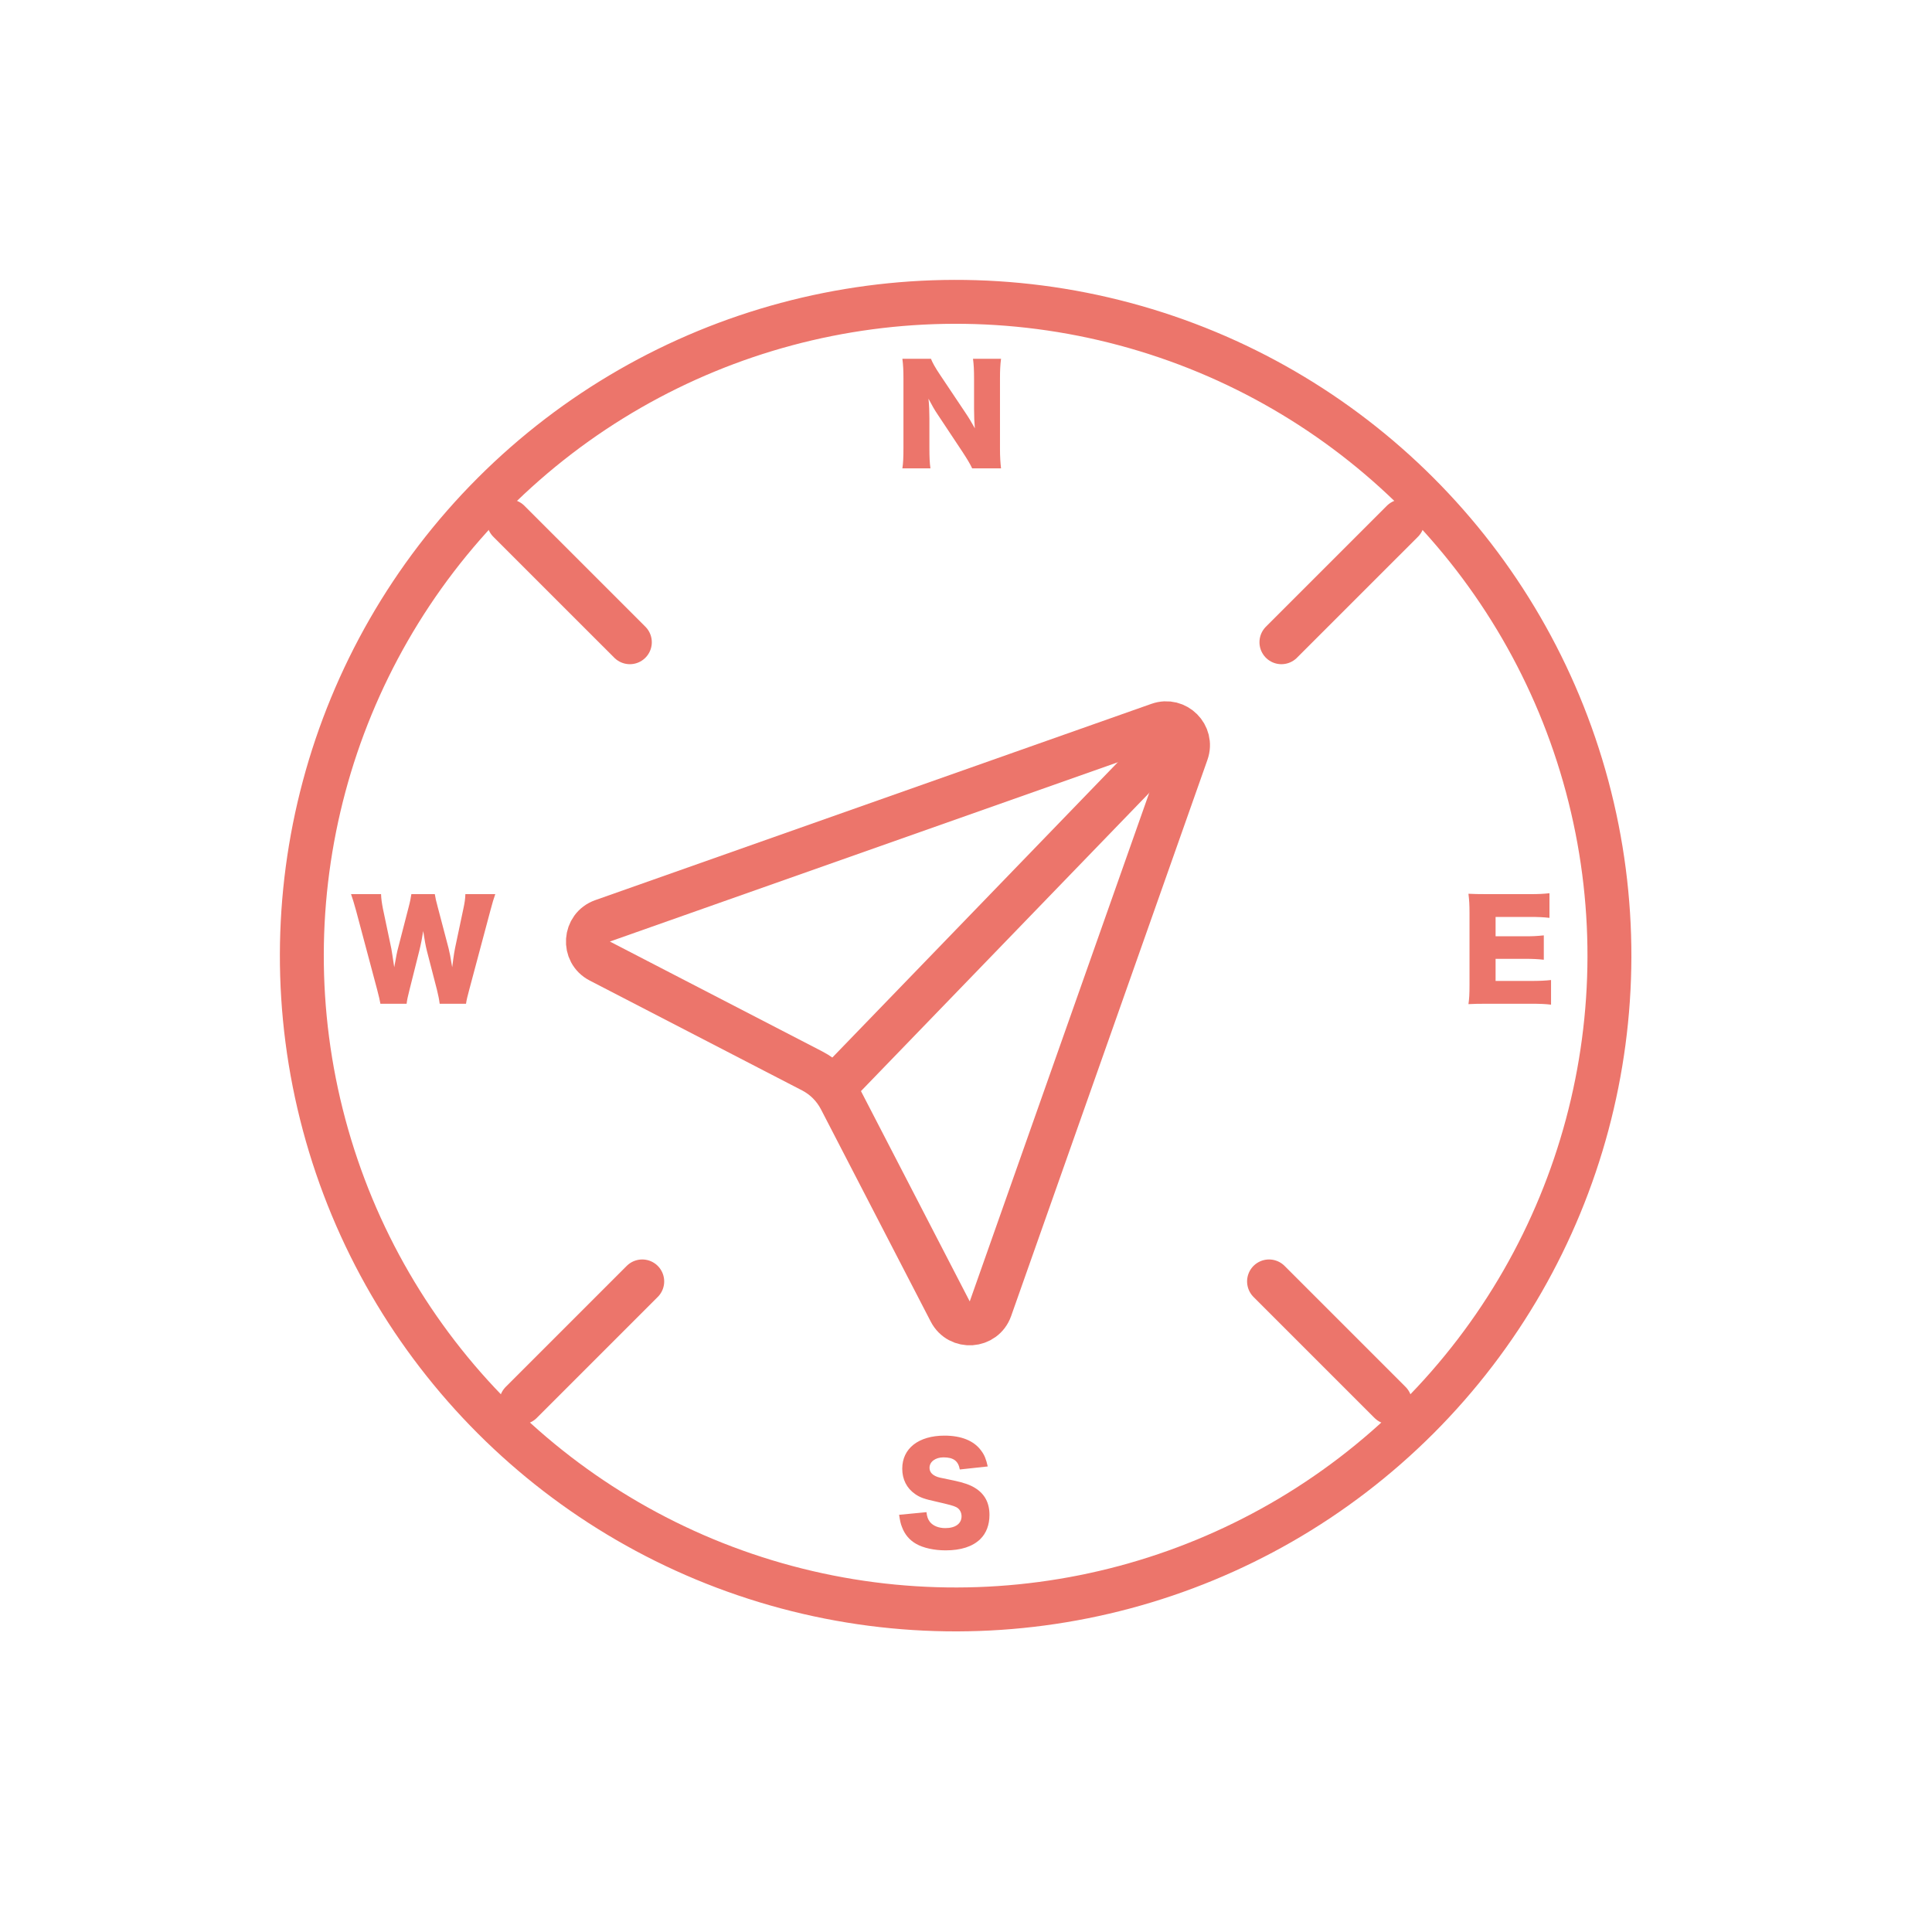 <svg width="88" height="88" viewBox="0 0 88 88" fill="none" xmlns="http://www.w3.org/2000/svg">
<circle cx="43.528" cy="43.528" r="29.779" transform="rotate(45 43.528 43.528)" stroke="#EC756B" stroke-width="2"/>
<path d="M54.054 34.278L45.113 59.611C44.822 60.437 43.684 60.515 43.282 59.737L38.279 50.064C37.993 49.513 37.544 49.063 36.992 48.778L27.319 43.774C26.541 43.372 26.62 42.235 27.446 41.943L52.778 33.002C53.571 32.722 54.334 33.486 54.054 34.278Z" stroke="#EC756B" stroke-width="2"/>
<path d="M38.5 49L53 34" stroke="#EC756B" stroke-width="2" stroke-linecap="round" stroke-linejoin="round"/>
<line x1="58.367" y1="29.253" x2="63.878" y2="23.743" stroke="#EC756B" stroke-width="2" stroke-linecap="round" stroke-linejoin="round"/>
<line x1="57.803" y1="58.367" x2="63.314" y2="63.878" stroke="#EC756B" stroke-width="2" stroke-linecap="round" stroke-linejoin="round"/>
<line x1="23.178" y1="23.743" x2="28.689" y2="29.253" stroke="#EC756B" stroke-width="2" stroke-linecap="round" stroke-linejoin="round"/>
<path d="M42.831 17.092C42.596 16.744 42.465 16.504 42.404 16.342H41.102C41.139 16.618 41.151 16.888 41.151 17.236V20.392C41.151 20.836 41.139 21.1 41.102 21.334H42.38C42.344 21.076 42.333 20.812 42.333 20.398V19.054C42.333 18.76 42.321 18.43 42.291 18.16C42.459 18.478 42.56 18.658 42.722 18.898L43.833 20.572C44.036 20.884 44.175 21.106 44.282 21.334H45.596C45.566 21.082 45.548 20.806 45.548 20.44V17.254C45.548 16.864 45.56 16.612 45.596 16.342H44.319C44.355 16.618 44.367 16.858 44.367 17.254V18.622C44.367 18.958 44.379 19.234 44.403 19.51C44.258 19.246 44.145 19.054 43.971 18.796L42.831 17.092Z" fill="#EC756B"/>
<path d="M70.648 44.639C70.39 44.669 70.126 44.681 69.67 44.681H68.122V43.673H69.418C69.832 43.673 70.036 43.685 70.318 43.715V42.605C69.958 42.641 69.814 42.647 69.418 42.647H68.122V41.765H69.682C70.084 41.765 70.3 41.777 70.576 41.807V40.685C70.294 40.715 70.09 40.727 69.682 40.727H67.768C67.3 40.727 67.132 40.721 66.886 40.709C66.922 41.003 66.934 41.213 66.934 41.585V44.861C66.934 45.275 66.922 45.497 66.886 45.737C67.144 45.725 67.312 45.719 67.768 45.719H69.658C70.174 45.719 70.39 45.731 70.648 45.761V44.639Z" fill="#EC756B"/>
<path d="M21.227 45.719C21.245 45.575 21.299 45.347 21.377 45.065L22.337 41.471C22.415 41.171 22.499 40.889 22.559 40.727H21.197C21.191 40.937 21.167 41.111 21.107 41.387L20.729 43.175C20.705 43.271 20.663 43.559 20.645 43.691C20.609 43.943 20.609 43.943 20.597 44.057C20.519 43.571 20.477 43.373 20.429 43.181L19.943 41.333C19.865 41.051 19.829 40.883 19.805 40.727H18.737C18.713 40.895 18.677 41.081 18.605 41.351L18.125 43.211C18.089 43.337 18.047 43.553 17.957 44.057C17.885 43.583 17.843 43.301 17.825 43.211L17.441 41.387C17.393 41.135 17.363 40.943 17.357 40.727H15.989C16.049 40.889 16.133 41.165 16.217 41.471L17.177 45.071C17.267 45.419 17.297 45.545 17.327 45.719H18.521C18.539 45.557 18.575 45.383 18.653 45.083L19.097 43.313C19.169 43.031 19.241 42.653 19.277 42.407C19.337 42.803 19.385 43.079 19.445 43.313L19.901 45.077C19.961 45.317 20.003 45.527 20.027 45.719H21.227Z" fill="#EC756B"/>
<path d="M40.953 68.997C40.995 69.273 41.025 69.411 41.084 69.555C41.211 69.897 41.432 70.155 41.733 70.323C42.056 70.509 42.56 70.617 43.071 70.617C43.773 70.617 44.3 70.443 44.648 70.107C44.925 69.837 45.069 69.453 45.069 69.003C45.069 68.451 44.852 68.049 44.42 67.779C44.193 67.635 43.904 67.533 43.449 67.437C42.74 67.293 42.74 67.293 42.62 67.239C42.428 67.149 42.339 67.023 42.339 66.855C42.339 66.579 42.608 66.381 42.974 66.381C43.431 66.381 43.647 66.543 43.718 66.933L44.99 66.795C44.913 66.453 44.84 66.273 44.691 66.075C44.367 65.625 43.785 65.391 43.023 65.391C41.84 65.391 41.096 65.973 41.096 66.897C41.096 67.383 41.3 67.785 41.678 68.049C41.901 68.205 42.093 68.277 42.645 68.397C43.269 68.541 43.419 68.583 43.544 68.643C43.7 68.715 43.797 68.877 43.797 69.063C43.797 69.399 43.52 69.603 43.059 69.603C42.752 69.603 42.501 69.501 42.356 69.321C42.267 69.201 42.224 69.093 42.2 68.877L40.953 68.997Z" fill="#EC756B"/>
<line x1="23.742" y1="63.878" x2="29.253" y2="58.367" stroke="#EC756B" stroke-width="2" stroke-linecap="round" stroke-linejoin="round"/>
</svg>
